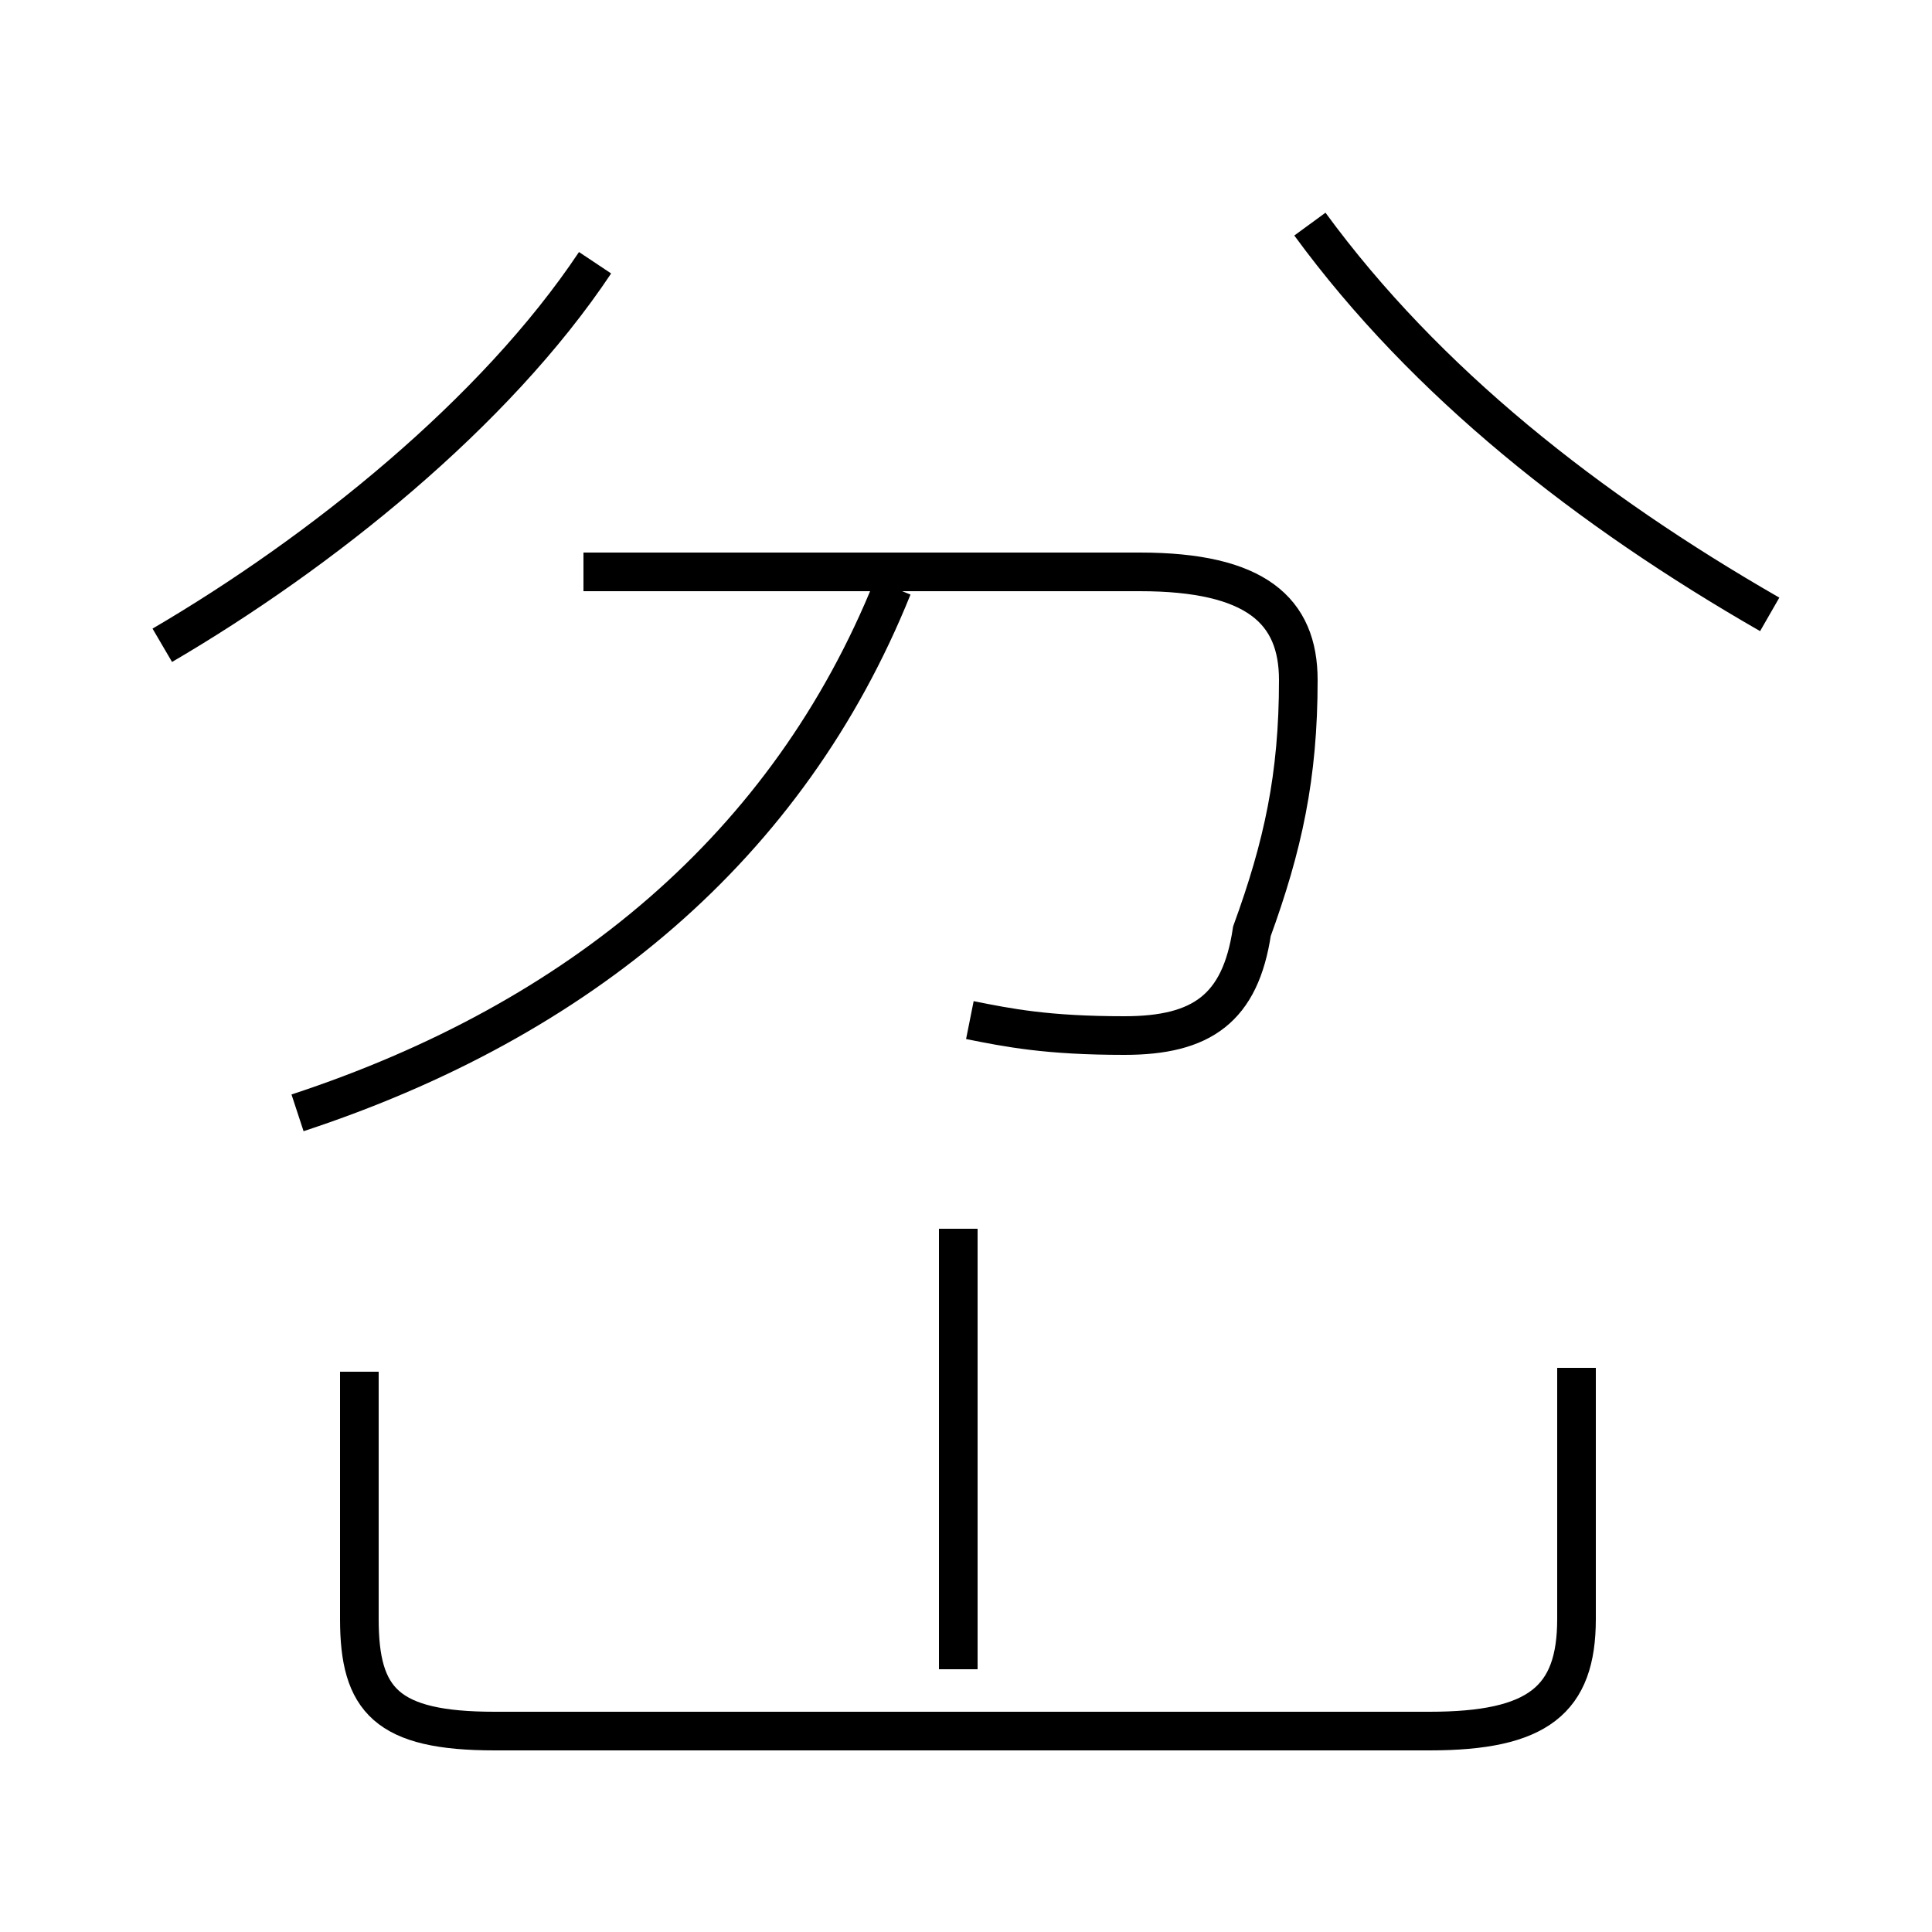 <?xml version='1.0' encoding='utf8'?>
<svg viewBox="0.0 -44.0 50.0 50.0" version="1.1" xmlns="http://www.w3.org/2000/svg">
<rect x="0.0" y="-44.0" width="50.0" height="50.0" fill="#808080" stroke="none"/>
<rect x="-1000" y="-1000" width="2000" height="2000" stroke="white" fill="white"/>
<g style="fill:none; stroke:#000000;  stroke-width:1">
<path d="M 4.2 27.3 C 8.3 29.7 12.8 33.3 15.4 37.2 M 45.8 28.1 C 41.1 30.8 36.9 34.1 33.9 38.2 M 25.1 17.6 C 26.1 17.4 27.1 17.2 29.1 17.2 C 31.1 17.2 32.1 17.9 32.4 19.9 C 33.2 22.1 33.6 23.9 33.6 26.4 C 33.6 28.2 32.5 29.2 29.5 29.2 L 15.1 29.2 M 7.7 15.2 C 15.0 17.6 20.4 22.1 23.1 28.8 M 24.8 12.2 L 24.8 0.8 M 40.8 8.6 L 40.8 2.1 C 40.8 0.0 39.8 -0.8 37.0 -0.8 L 12.8 -0.8 C 10.0 -0.8 9.3 0.0 9.3 2.1 L 9.3 8.5 " transform="scale(1, -1)" />
</g>
</svg>